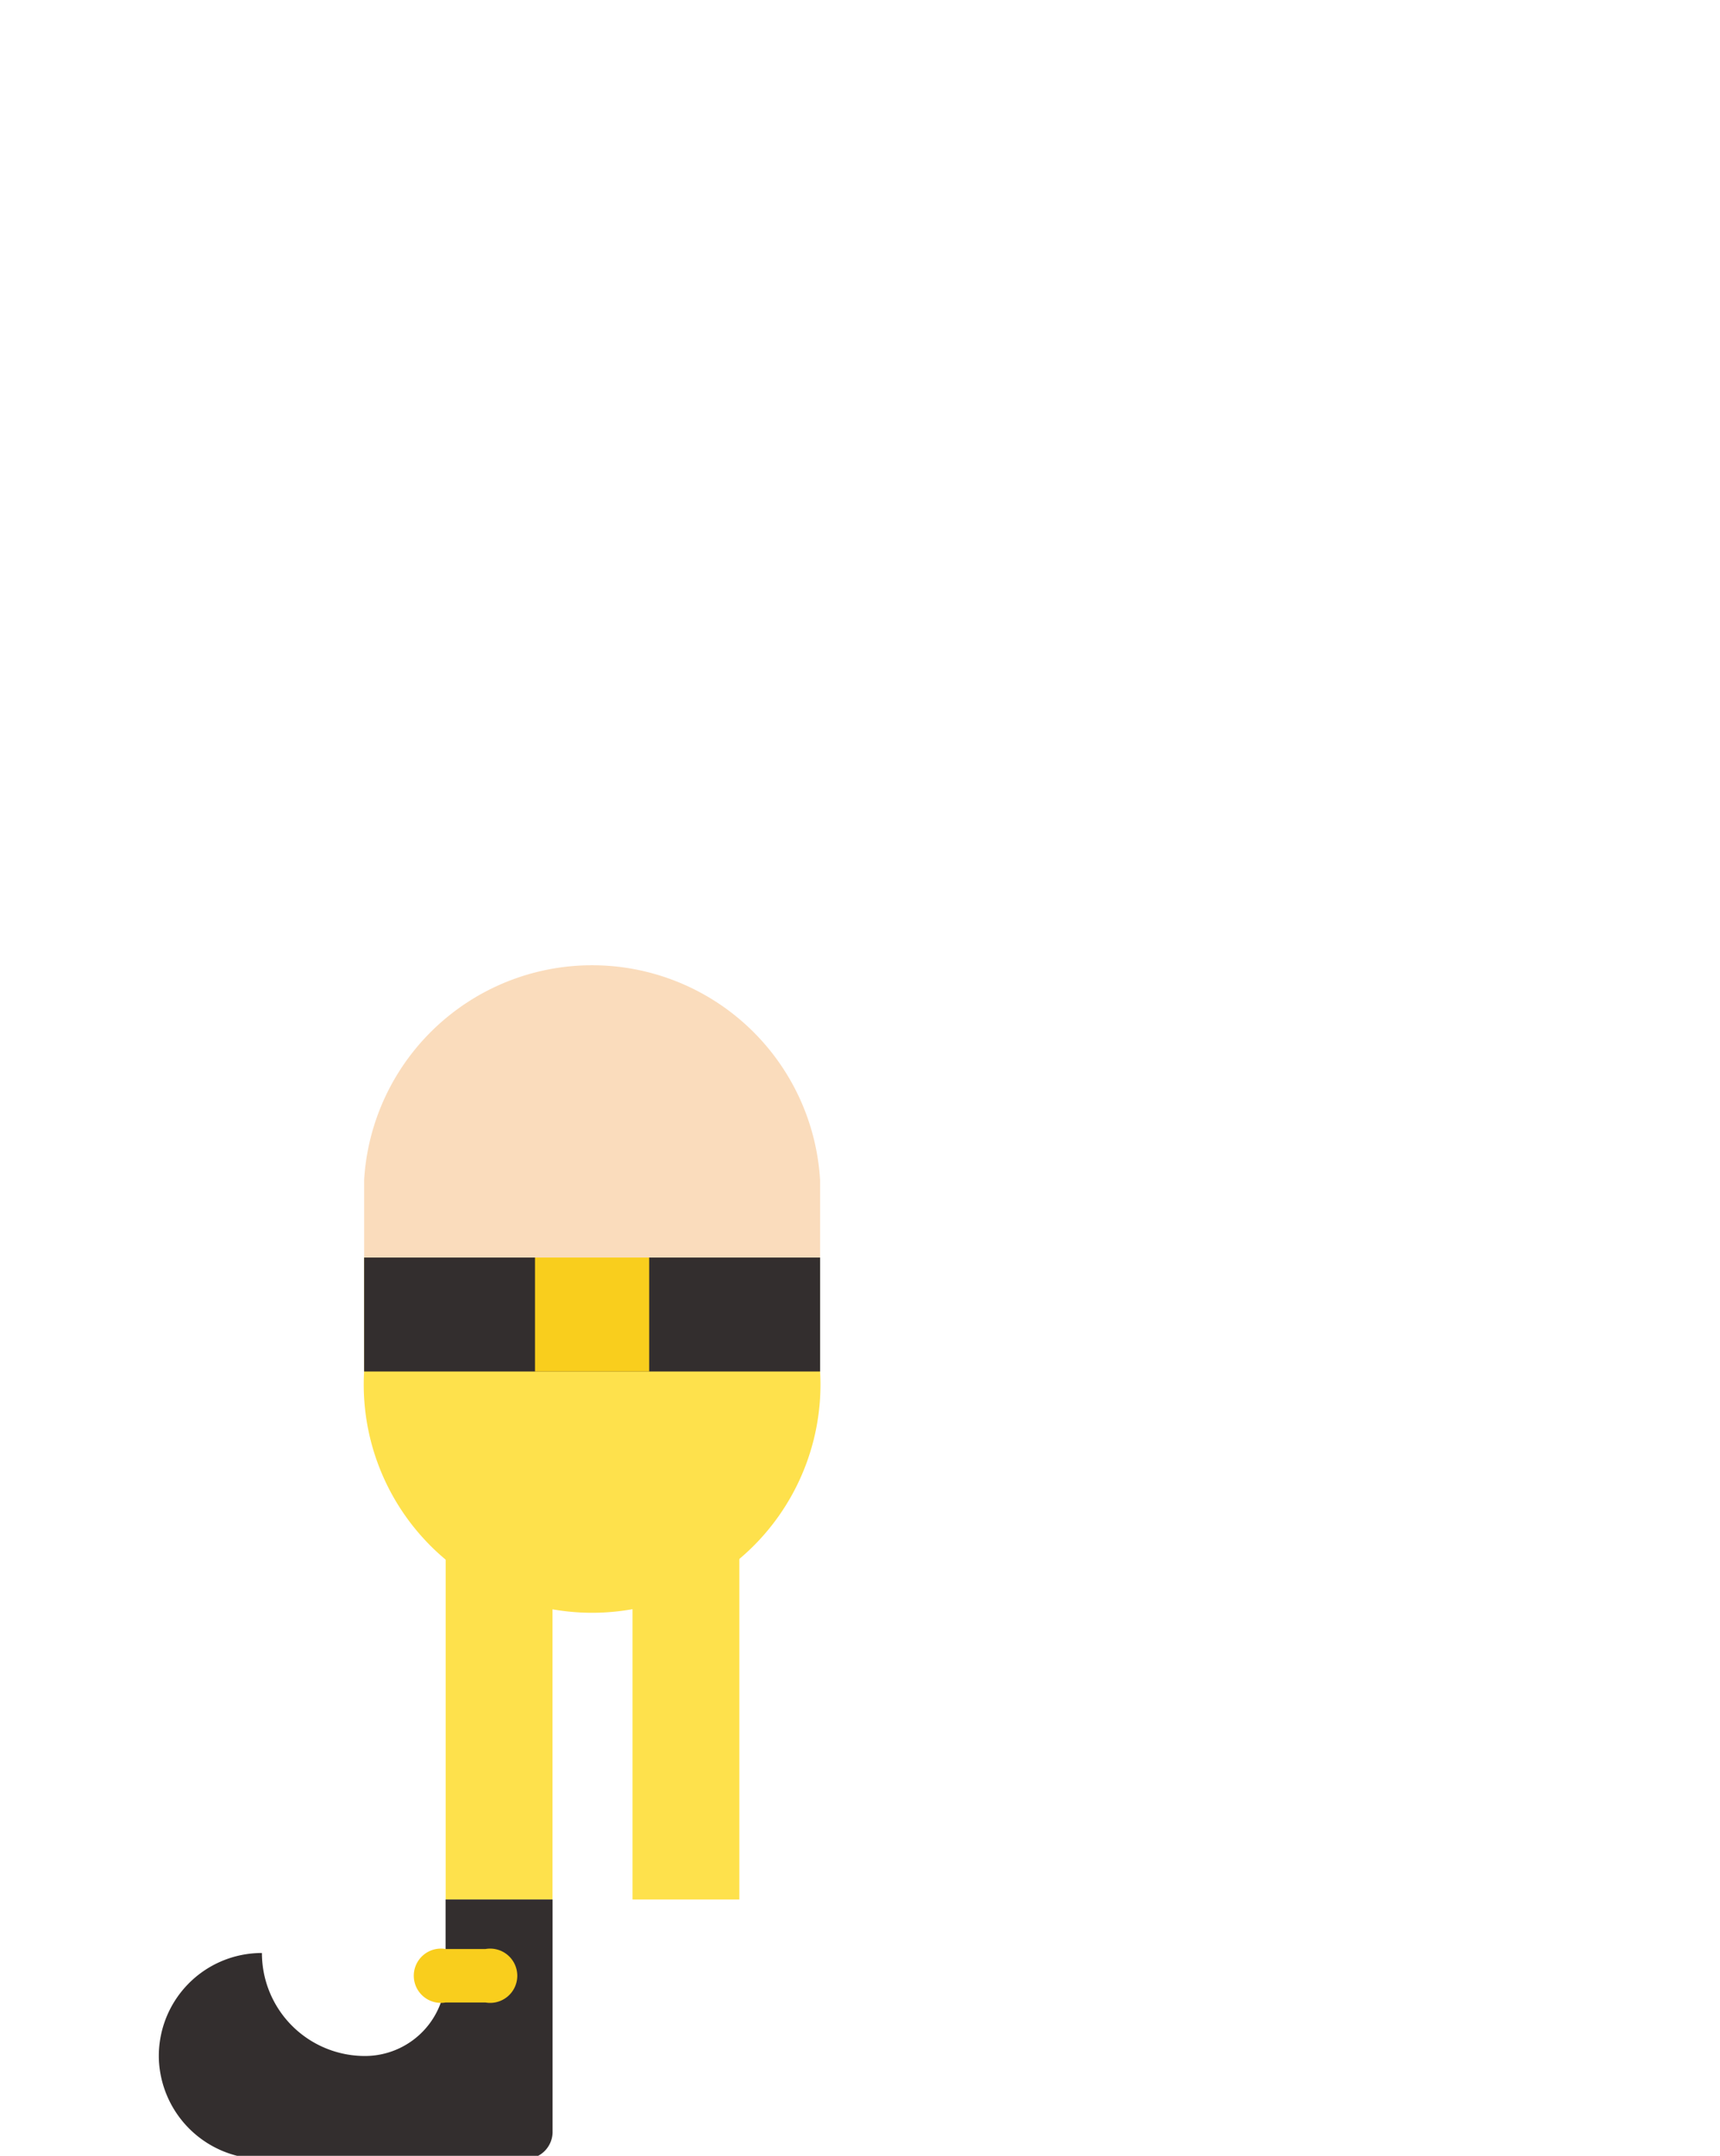 <svg xmlns="http://www.w3.org/2000/svg" width="215.4" height="270"><g data-name="Guitar 1"><g data-name="Guitar 1"><g><path d="M85.9 185.2v52.7M62.5 185.2v52.7" fill="none" stroke="#fee14c" stroke-miterlimit="10" stroke-width="13.379"/><g><path d="M32.8 244.6a12.9 12.9 0 0 0 12.9 12.9 10.1 10.1 0 0 0 10.1-10v-9.6h13.4v29.2a3.4 3.4 0 0 1-3.4 3.3H33.1A13 13 0 0 1 19.9 258a12.9 12.9 0 0 1 12.9-13.4z" fill="#332e2e"/><path d="M55.8 250.8h5a3.4 3.4 0 1 0 0-6.7h-5a3.4 3.4 0 1 0 0 6.7z" fill="#f9ce1d"/></g><path d="M45.6 157.5v14.2a28.6 28.6 0 1 0 57.1 0v-14.2z" fill="#fee14c"/><path fill="#332e2e" d="M45.6 157.5h57.1v14.27H45.6z"/><path d="M102.7 147.8a28.6 28.6 0 0 0-57.1 0v9.7h57.1z" fill="#fadcbc"/><path fill="#f9ce1d" d="M67 157.5h14.3v14.27H67z"/></g></g></g></svg>